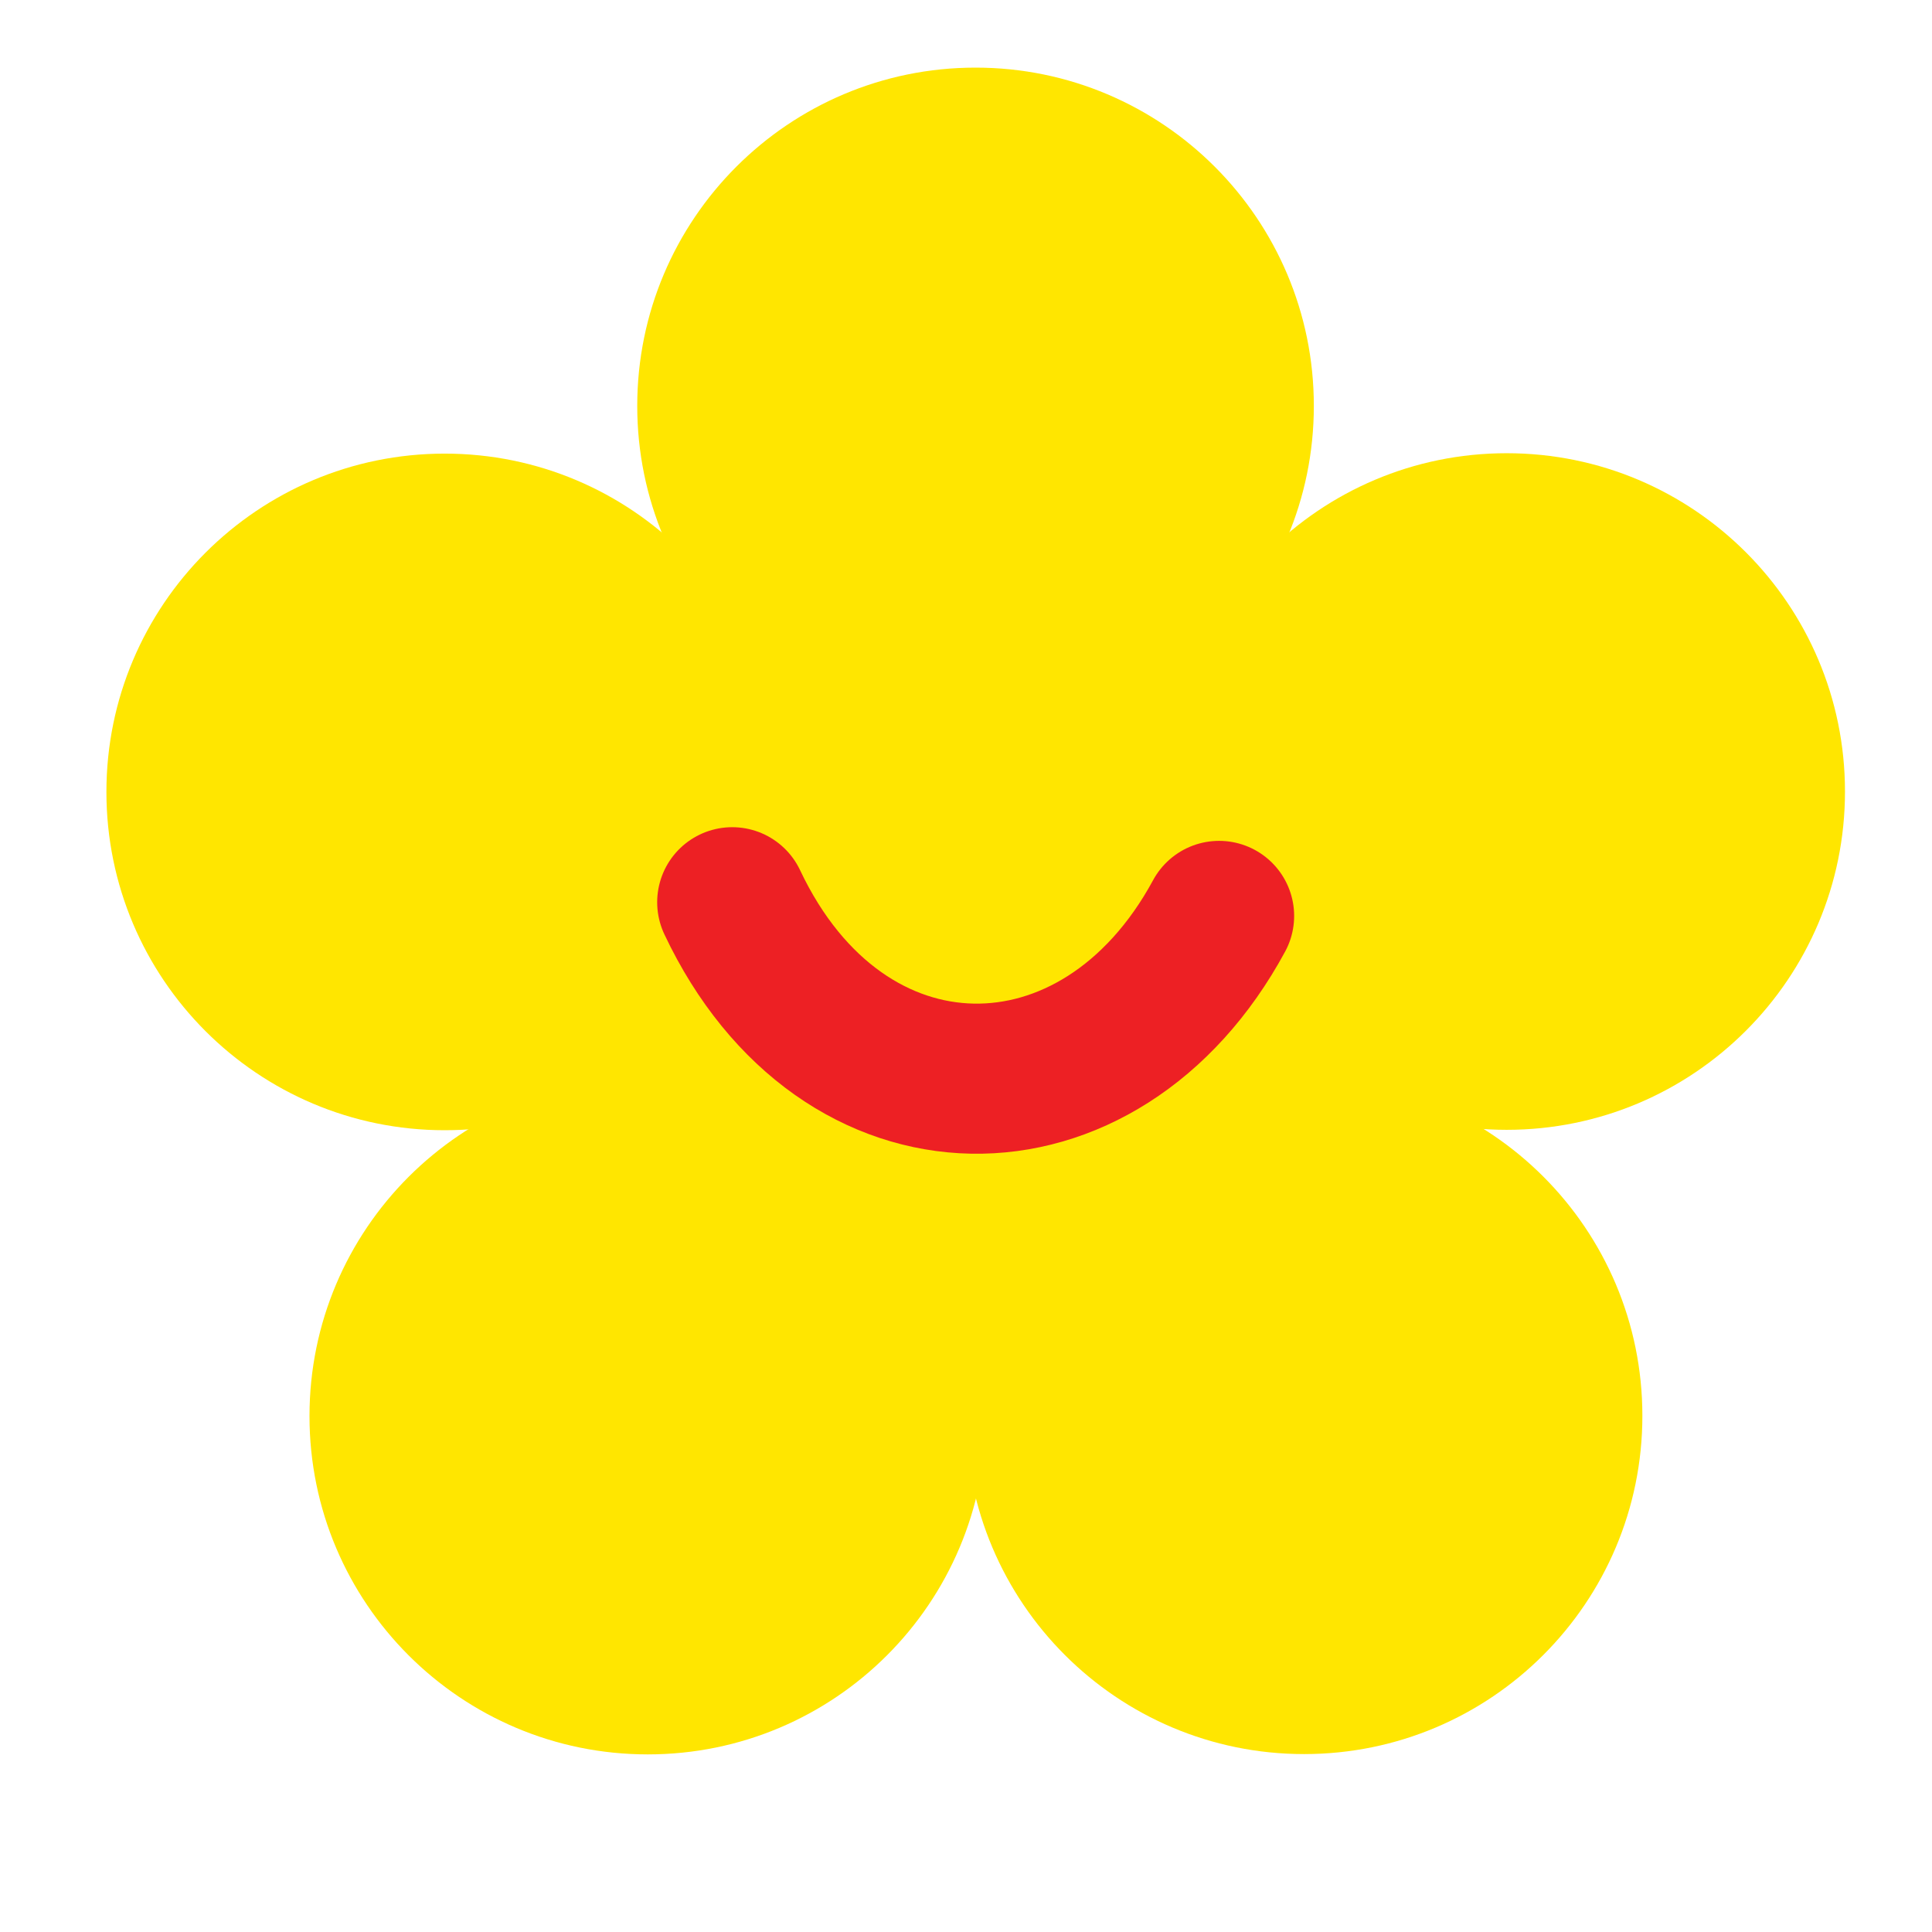 <svg width="200" height="200" viewBox="0 0 200 200" fill="none" xmlns="http://www.w3.org/2000/svg">
<g clip-path="url(#clip0_115_141)">
<path d="M100.988 77.041C120.329 77.041 136.008 61.362 136.008 42.021C136.008 22.679 120.329 7 100.988 7C81.647 7 65.967 22.679 65.967 42.021C65.967 61.362 81.647 77.041 100.988 77.041Z" fill="#FFE600"/>
<path d="M46.037 117C65.378 117 81.057 101.32 81.057 81.979C81.057 62.638 65.378 46.958 46.037 46.958C26.695 46.958 11.016 62.638 11.016 81.979C11.016 101.32 26.695 117 46.037 117Z" fill="#FFE600"/>
<path d="M67.059 181.614C86.4 181.614 102.08 165.935 102.08 146.593C102.08 127.252 86.4 111.573 67.059 111.573C47.718 111.573 32.038 127.252 32.038 146.593C32.038 165.935 47.718 181.614 67.059 181.614Z" fill="#FFE600"/>
<path d="M134.998 181.582C154.339 181.582 170.018 165.902 170.018 146.561C170.018 127.22 154.339 111.54 134.998 111.54C115.657 111.54 99.977 127.22 99.977 146.561C99.977 165.902 115.657 181.582 134.998 181.582Z" fill="#FFE600"/>
<path d="M155.971 116.959C175.313 116.959 190.992 101.279 190.992 81.938C190.992 62.597 175.313 46.917 155.971 46.917C136.63 46.917 120.951 62.597 120.951 81.938C120.951 101.279 136.63 116.959 155.971 116.959Z" fill="#FFE600"/>
<path d="M101.566 99.823C106.134 99.823 109.837 96.121 109.837 91.553C109.837 86.986 106.134 83.283 101.566 83.283C96.999 83.283 93.296 86.986 93.296 91.553C93.296 96.121 96.999 99.823 101.566 99.823Z" fill="#FFE600"/>
<path d="M101.012 116.364C105.58 116.364 109.282 112.661 109.282 108.094C109.282 103.526 105.58 99.823 101.012 99.823C96.445 99.823 92.742 103.526 92.742 108.094C92.742 112.661 96.445 116.364 101.012 116.364Z" fill="#FFE600"/>
<path d="M100.988 141.175C123.826 141.175 142.339 122.661 142.339 99.823C142.339 76.985 123.826 58.472 100.988 58.472C78.15 58.472 59.636 76.985 59.636 99.823C59.636 122.661 78.15 141.175 100.988 141.175Z" fill="#FFE600"/>
<path d="M75.8 93.4C87.179 117.489 113.906 117.537 126.2 94.815" stroke="#ED2024" stroke-width="15.539" stroke-linecap="round"/>
</g>
<defs>
<clipPath id="clip0_115_141">
<rect width="180" height="174.622" fill="white" transform="translate(11 7)"/>
</clipPath>
</defs>
</svg>
